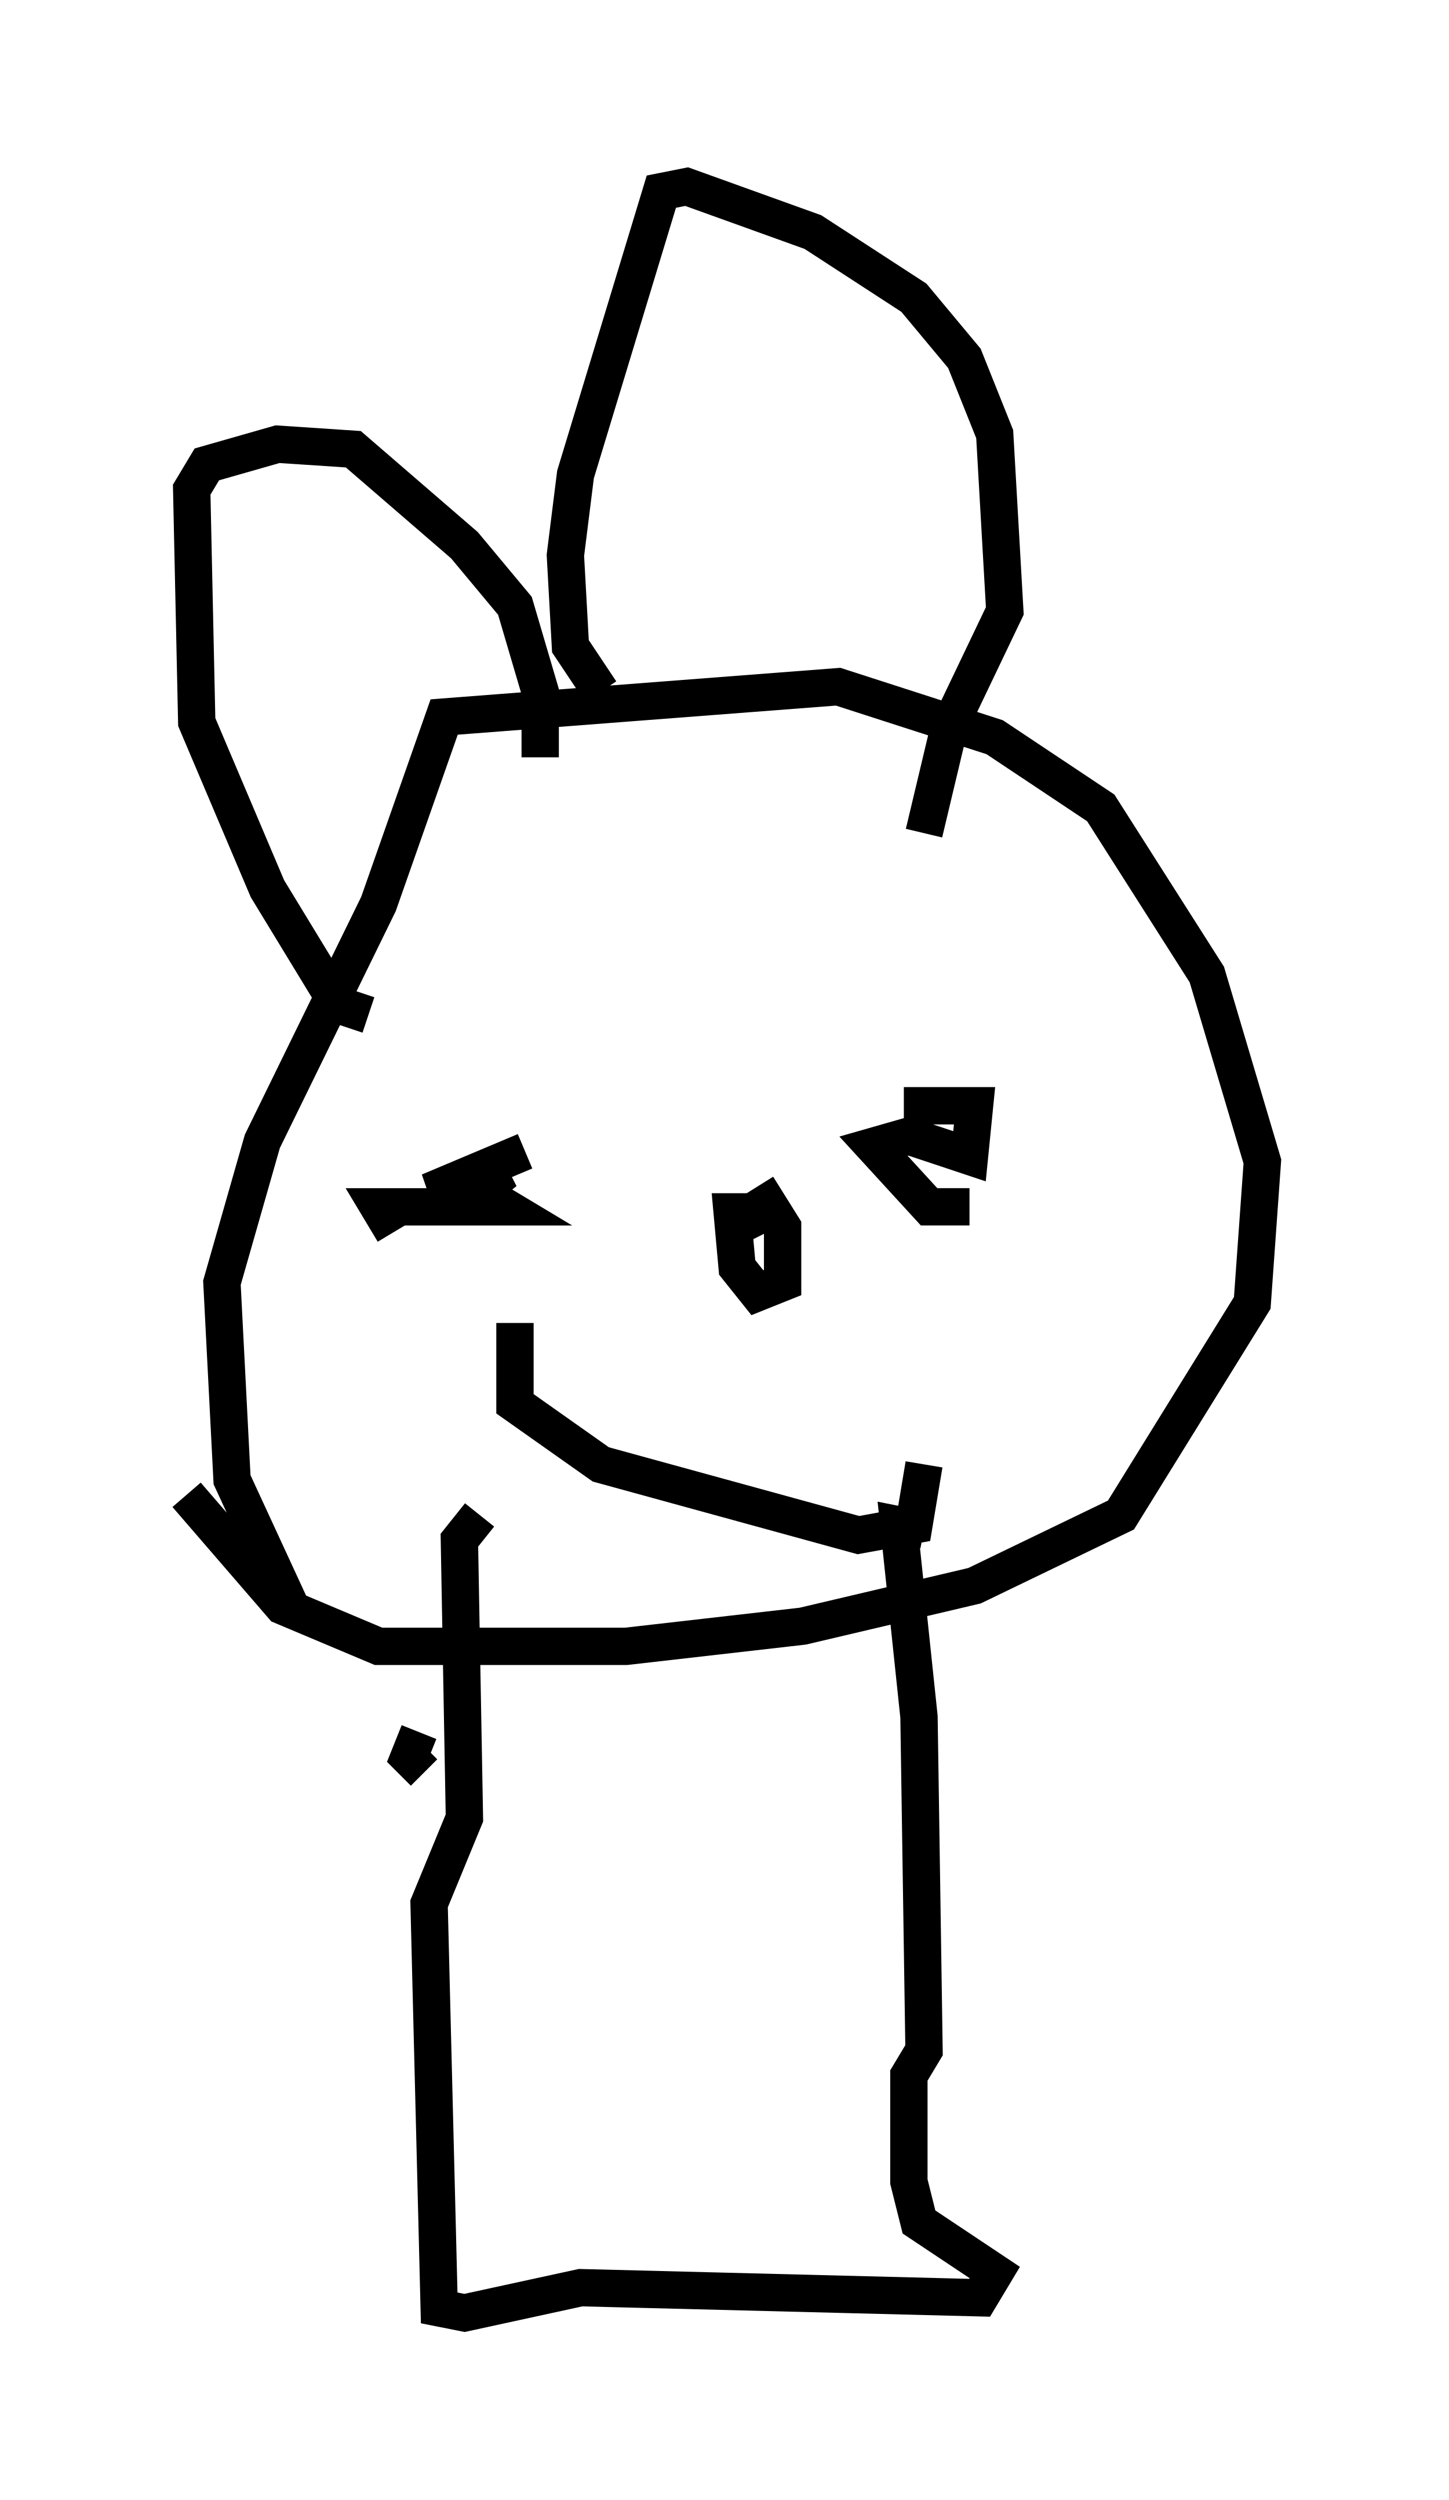 <?xml version="1.0" encoding="utf-8" ?>
<svg baseProfile="full" height="66.968" version="1.1" width="38.822" xmlns="http://www.w3.org/2000/svg" xmlns:ev="http://www.w3.org/2001/xml-events" xmlns:xlink="http://www.w3.org/1999/xlink"><defs /><rect fill="white" height="66.968" width="38.822" x="0" y="0" /><path d="M9.059, 44.648 m-1.218, -1.488 l-1.624, -3.518 -0.271, -5.277 l1.083, -3.789 3.112, -6.36 l1.759, -5.007 10.555, -0.812 l4.195, 1.353 2.842, 1.894 l2.842, 4.465 1.488, 5.007 l-0.271, 3.789 -3.518, 5.683 l-3.924, 1.894 -4.601, 1.083 l-4.736, 0.541 -6.631, 0.0 l-2.571, -1.083 -2.571, -2.977 m11.096, -21.515 l-0.812, -1.218 -0.135, -2.436 l0.271, -2.165 2.3, -7.578 l0.677, -0.135 3.383, 1.218 l2.706, 1.759 1.353, 1.624 l0.812, 2.03 0.271, 4.736 l-1.488, 3.112 -0.677, 2.842 m-14.885, 4.871 l-0.812, -0.271 -1.894, -3.112 l-1.894, -4.465 -0.135, -6.225 l0.406, -0.677 1.894, -0.541 l2.03, 0.135 2.977, 2.571 l1.353, 1.624 0.677, 2.3 l0.0, 1.759 m-3.924, 12.72 l-0.406, -0.677 3.383, 0.0 l-0.677, -0.406 0.677, -0.541 l-2.03, 0.541 2.571, -1.083 m11.908, 1.488 l-1.083, 0.0 -1.488, -1.624 l0.947, -0.271 1.624, 0.541 l0.135, -1.353 -1.894, 0.0 m-10.419, 5.819 l0.0, 2.165 2.3, 1.624 l6.901, 1.894 1.488, -0.271 l0.271, -1.624 m-6.36, -6.901 l0.0, 0.0 m1.894, -0.541 l0.677, 1.083 0.0, 1.488 l-0.677, 0.271 -0.541, -0.677 l-0.135, -1.488 0.677, 0.0 l0.271, 0.541 m-9.337, 13.396 l-0.271, 0.677 0.406, 0.406 m1.488, -6.901 l-0.541, 0.677 0.135, 7.442 l-0.947, 2.3 0.271, 10.825 l0.677, 0.135 3.112, -0.677 l10.69, 0.271 0.406, -0.677 l-2.03, -1.353 -0.271, -1.083 l0.0, -2.842 0.406, -0.677 l-0.135, -8.931 -0.541, -5.142 l0.677, 0.135 " fill="none" stroke="black" stroke-width="1" /></svg>